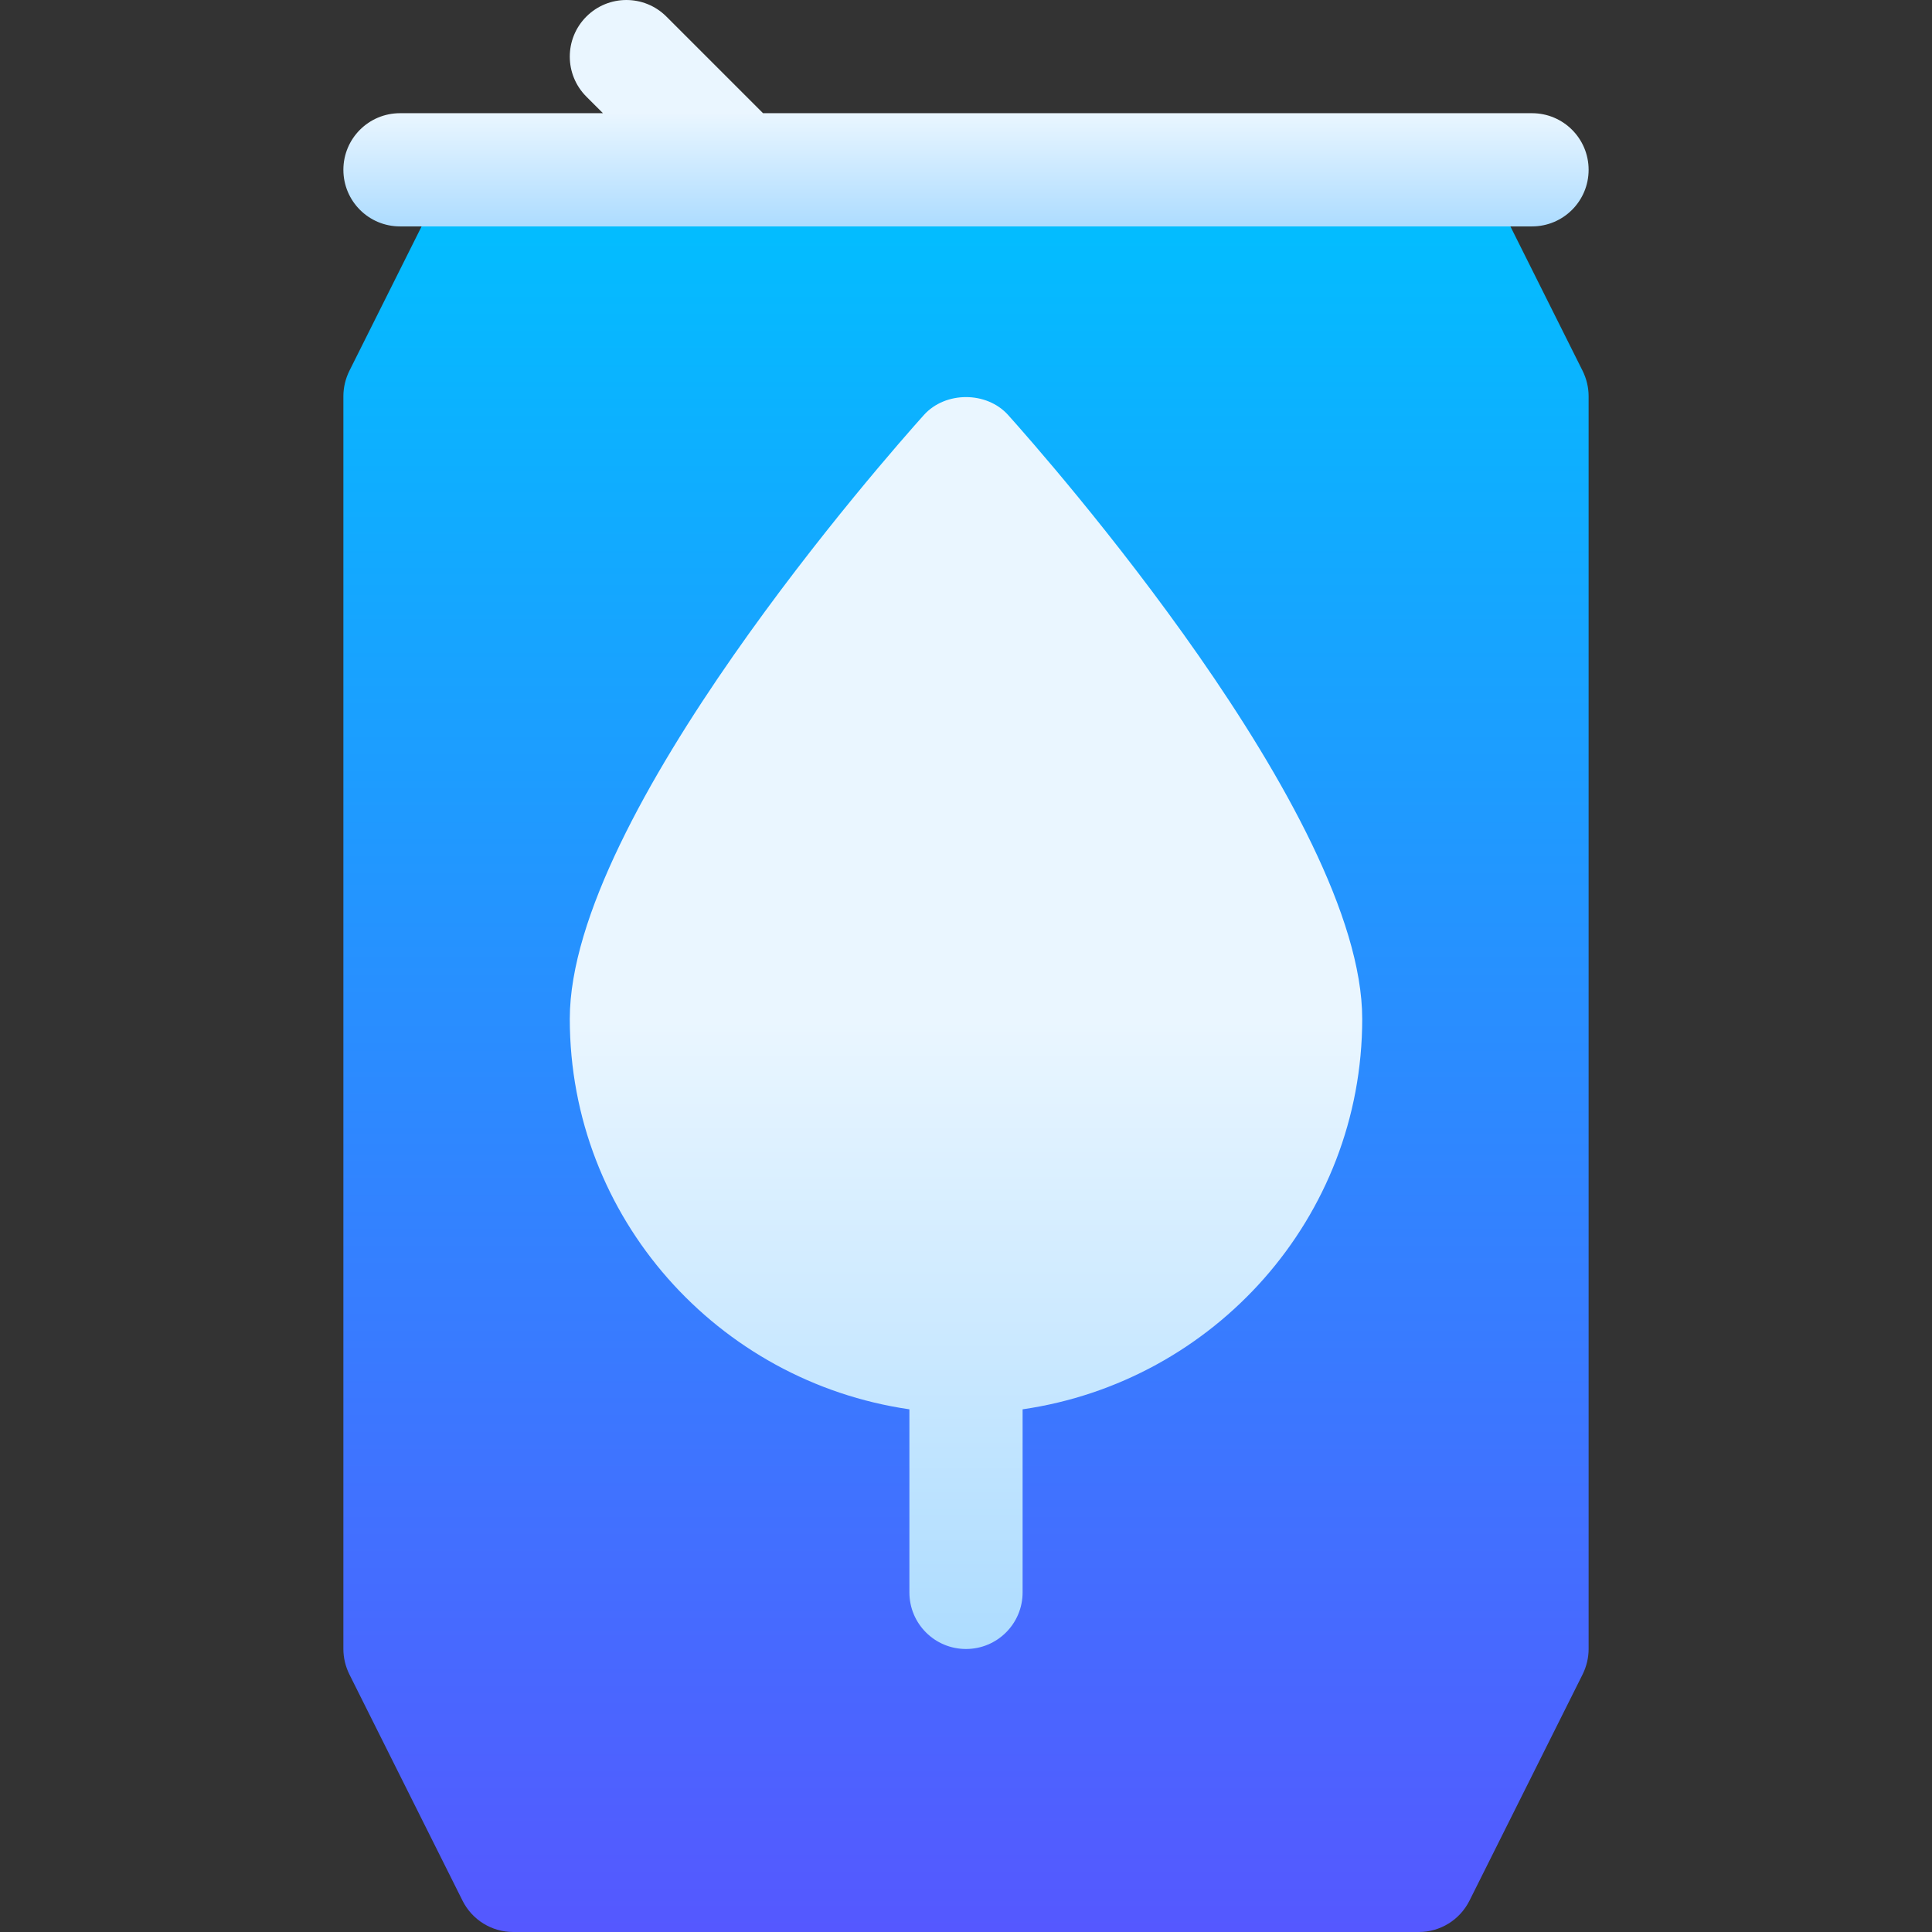 <svg id="Capa_1" enable-background="new 0 0 512 512" height="512" viewBox="0 0 512 512" width="512" xmlns="http://www.w3.org/2000/svg" xmlns:xlink="http://www.w3.org/1999/xlink"><rect x="0" y="0" width="512" height="512" fill="#333333" stroke="none"/><linearGradient id="SVGID_1_" gradientUnits="userSpaceOnUse" x1="256" x2="256" y1="512" y2="45"><stop offset="0" stop-color="#5558ff"/><stop offset="1" stop-color="#00c0ff"/></linearGradient><linearGradient id="lg1"><stop offset="0" stop-color="#addcff"/><stop offset=".503" stop-color="#eaf6ff"/><stop offset="1" stop-color="#eaf6ff"/></linearGradient><linearGradient id="SVGID_2_" gradientUnits="userSpaceOnUse" x1="256" x2="256" xlink:href="#lg1" y1="437" y2="105.234"/><linearGradient id="SVGID_3_" gradientUnits="userSpaceOnUse" x1="256" x2="256" xlink:href="#lg1" y1="60" y2="0"/><g><g id="Can_1_"><path d="m392.772 45h-273.544l-26.646 53.291c-1.025 2.08-1.582 4.38-1.582 6.709v332c0 2.329.557 4.629 1.582 6.709l30 60c2.549 5.083 7.734 8.291 13.418 8.291h240c5.684 0 10.869-3.208 13.418-8.291l30-60c1.025-2.08 1.582-4.38 1.582-6.709v-332c0-2.329-.557-4.629-1.582-6.709z" fill="url(#SVGID_1_)"/><path d="m361 270c0-53.892-84.229-149.312-93.838-160.02-5.684-6.328-16.641-6.328-22.324 0-9.609 10.708-93.838 106.128-93.838 160.02 0 52.755 39.25 96.127 90 103.484v48.516c0 8.291 6.709 15 15 15s15-6.709 15-15v-48.516c50.75-7.357 90-50.729 90-103.484z" fill="url(#SVGID_2_)"/></g><path d="m406 30h-203.789l-25.606-25.605c-5.859-5.859-15.352-5.859-21.211 0s-5.859 15.352 0 21.211l4.395 4.394h-53.789c-8.291 0-15 6.709-15 15s6.709 15 15 15h300c8.291 0 15-6.709 15-15s-6.709-15-15-15z" fill="url(#SVGID_3_)"/></g></svg>